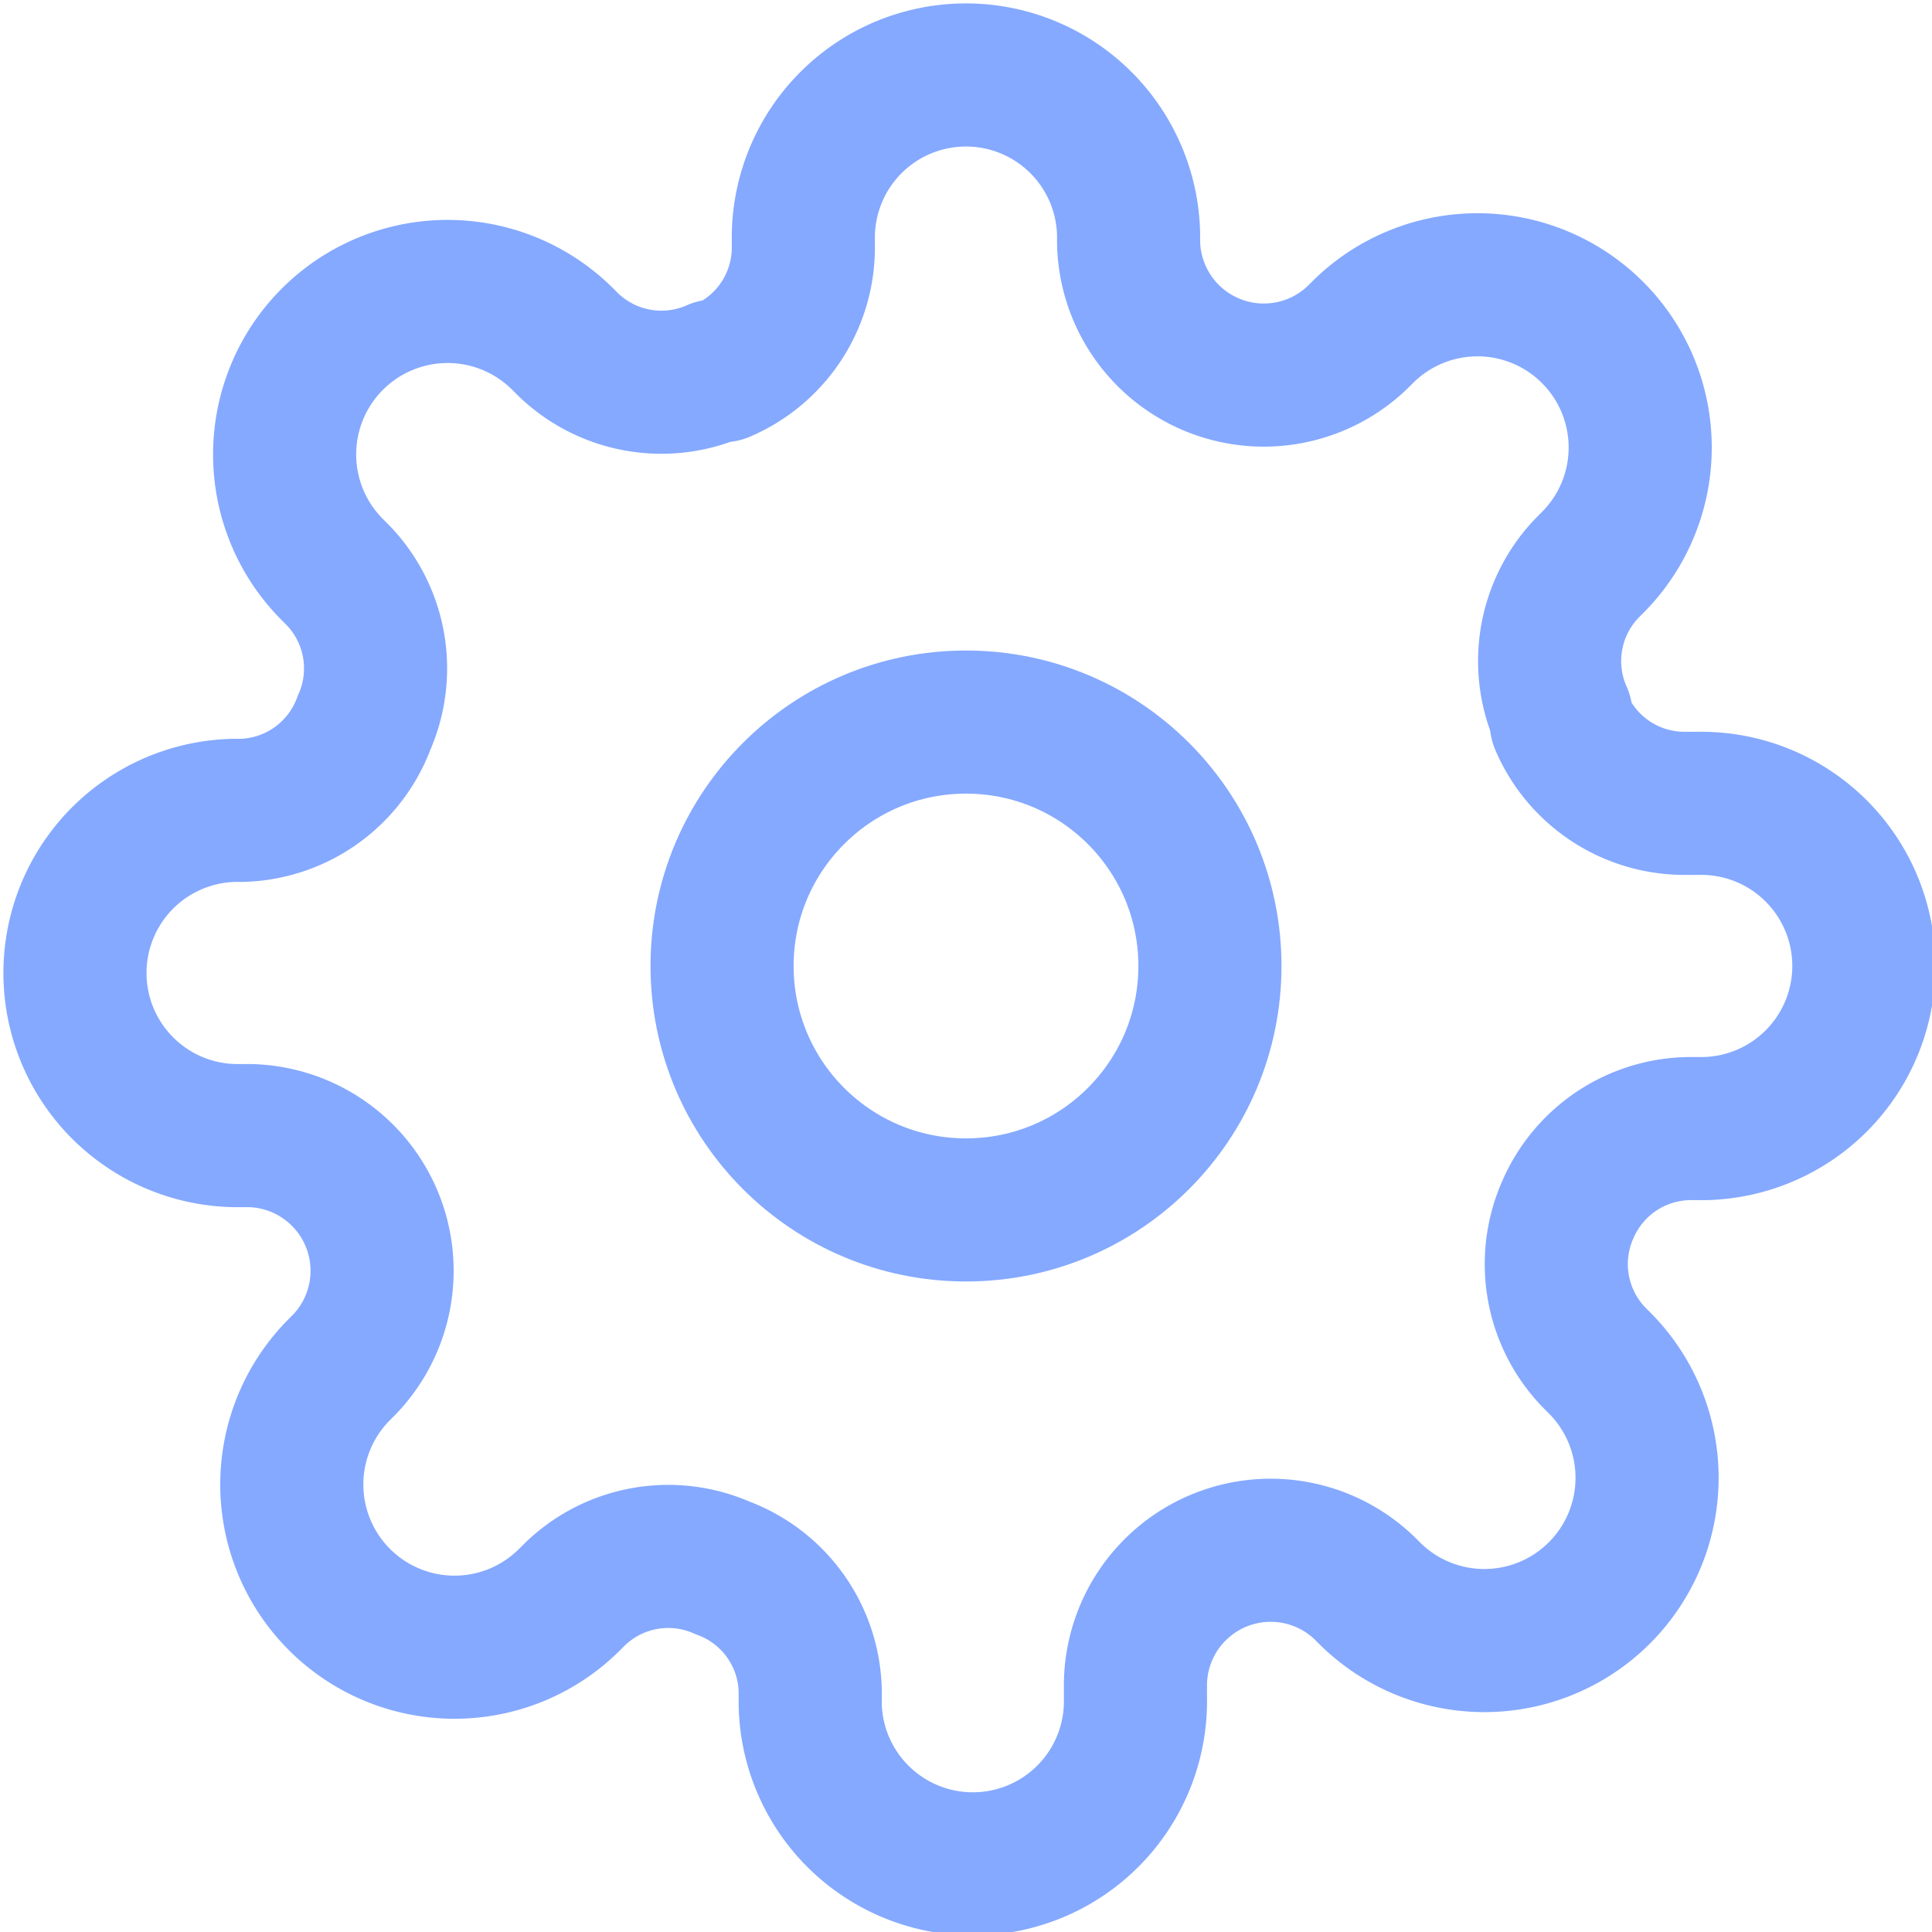 <svg id="settings" xmlns="http://www.w3.org/2000/svg" width="27" height="27" viewBox="0 0 27 27">
  <circle id="Ellipse_4" data-name="Ellipse 4" cx="3.409" cy="3.409" r="3.409" transform="translate(10.091 10.091)" fill="none" stroke="#85a9ff" stroke-linecap="round" stroke-linejoin="round" stroke-width="2"/>
  <path id="Path_10" data-name="Path 10" d="M21.909,16.909a1.875,1.875,0,0,0,.375,2.068l.068.068a2.274,2.274,0,1,1-3.216,3.216l-.068-.068a1.89,1.89,0,0,0-3.2,1.341v.193a2.273,2.273,0,1,1-4.545,0v-.1a1.875,1.875,0,0,0-1.227-1.716,1.875,1.875,0,0,0-2.068.375l-.068.068a2.274,2.274,0,1,1-3.216-3.216l.068-.068a1.89,1.89,0,0,0-1.341-3.2H3.273a2.273,2.273,0,0,1,0-4.545h.1a1.875,1.875,0,0,0,1.716-1.227,1.875,1.875,0,0,0-.375-2.068l-.068-.068A2.274,2.274,0,1,1,7.864,4.739l.068.068A1.875,1.875,0,0,0,10,5.182h.091a1.875,1.875,0,0,0,1.136-1.716V3.273a2.273,2.273,0,0,1,4.545,0v.1a1.89,1.89,0,0,0,3.2,1.341l.068-.068a2.274,2.274,0,1,1,3.216,3.216l-.068.068A1.875,1.875,0,0,0,21.818,10v.091a1.875,1.875,0,0,0,1.716,1.136h.193a2.273,2.273,0,1,1,0,4.545h-.1A1.875,1.875,0,0,0,21.909,16.909Z" fill="none" stroke="#85a9ff" stroke-linecap="round" stroke-linejoin="round" stroke-width="2"/>
</svg>
